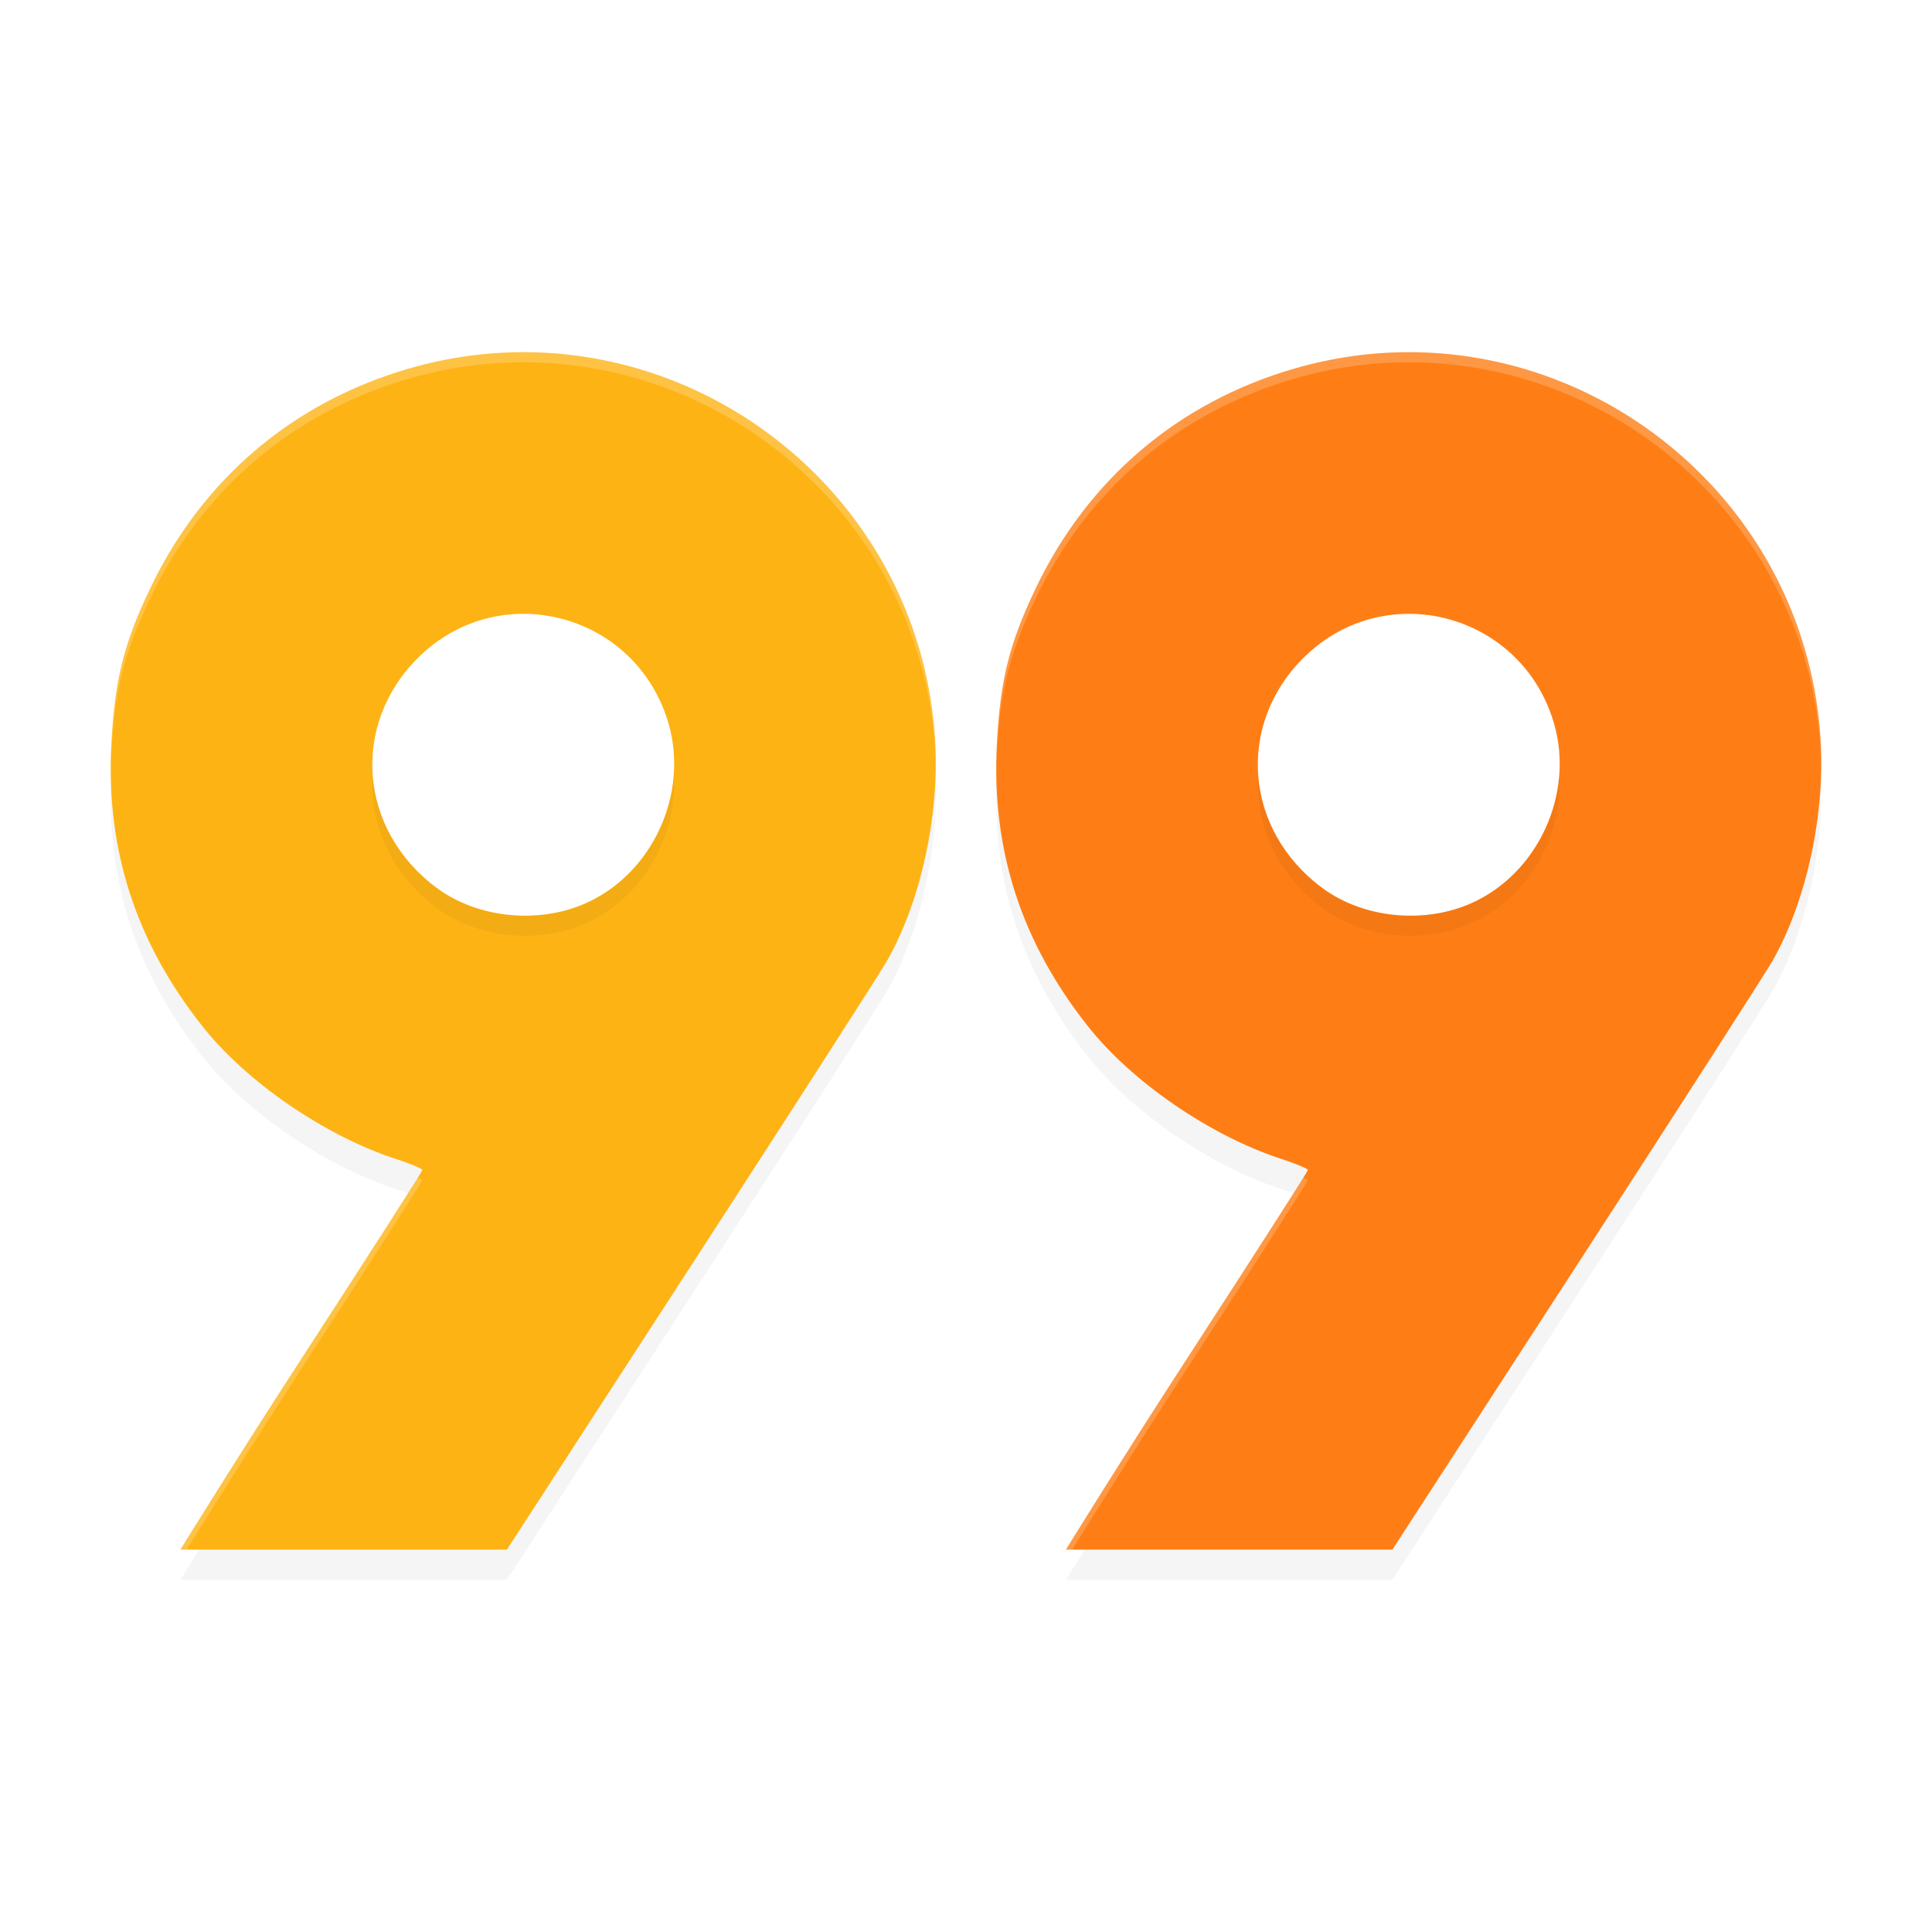 <?xml version='1.0' encoding='utf-8'?>
<svg xmlns="http://www.w3.org/2000/svg" width="192" height="192" version="1" id="svg28">
  <defs>
    <filter style="color-interpolation-filters:sRGB" id="filter1767" x="-0.041" y="-0.058" width="1.082" height="1.117">
      <feGaussianBlur stdDeviation="2.89"/>
    </filter>
    <filter style="color-interpolation-filters:sRGB" id="filter1953" x="-0.068" y="-0.266" width="1.135" height="1.533">
      <feGaussianBlur stdDeviation="3.33"/>
    </filter>
  </defs>
  <path style="filter:url(#filter1767);opacity:0.2;fill:#000000" d="m 52.344,38.002 c -3.848,-0.03 -7.778,0.49 -11.697,1.625 -11.55,3.345 -20.557,11.006 -25.744,21.896 -2.606,5.472 -3.5,9.061 -3.836,15.404 -0.556,10.496 2.425,19.721 9.09,28.113 4.392,5.531 12.177,10.859 19.189,13.135 1.446,0.469 2.629,0.965 2.629,1.102 0,0.136 -5.41,8.576 -12.021,18.758 -6.612,10.181 -12.021,18.965 -12.021,18.965 H 50.373 L 68.645,128.836 C 78.694,113.346 87.49,99.659 88.189,98.42 91.548,92.474 93.405,83.838 92.924,76.408 91.496,54.38 73.12,38.167 52.344,38.002 Z m 88,0 c -3.848,-0.03 -7.778,0.49 -11.697,1.625 -11.55,3.345 -20.557,11.006 -25.744,21.896 -2.607,5.472 -3.5,9.061 -3.836,15.404 -0.556,10.496 2.425,19.721 9.09,28.113 4.392,5.531 12.177,10.859 19.189,13.135 1.446,0.469 2.629,0.965 2.629,1.102 0,0.136 -5.41,8.576 -12.021,18.758 -6.612,10.181 -12.021,18.965 -12.021,18.965 h 32.441 l 18.271,-28.164 c 10.05,-15.49 18.845,-29.177 19.545,-30.416 3.359,-5.946 5.216,-14.582 4.734,-22.012 -1.428,-22.028 -19.804,-38.242 -40.58,-38.406 z"/>
  <path style="fill:#fe7e15" d="m 140.344,35.002 c -3.848,-0.03 -7.778,0.49 -11.697,1.625 -11.55,3.345 -20.557,11.006 -25.744,21.896 -2.607,5.472 -3.5,9.061 -3.836,15.404 -0.556,10.496 2.425,19.721 9.09,28.113 4.392,5.531 12.177,10.859 19.189,13.135 1.446,0.469 2.629,0.965 2.629,1.102 0,0.136 -5.41,8.576 -12.021,18.758 C 111.341,145.217 105.932,154 105.932,154 h 32.441 l 18.271,-28.164 c 10.05,-15.49 18.845,-29.177 19.545,-30.416 3.359,-5.946 5.216,-14.582 4.734,-22.012 -1.428,-22.028 -19.804,-38.242 -40.58,-38.406 z"/>
  <path style="fill:#feb315" d="m 52.344,35.002 c -3.848,-0.03 -7.778,0.49 -11.697,1.625 -11.55,3.345 -20.557,11.006 -25.744,21.896 -2.606,5.472 -3.5,9.061 -3.836,15.404 -0.556,10.496 2.425,19.721 9.09,28.113 4.392,5.531 12.177,10.859 19.189,13.135 1.446,0.469 2.629,0.965 2.629,1.102 0,0.136 -5.41,8.576 -12.021,18.758 C 23.341,145.217 17.932,154 17.932,154 H 50.373 L 68.645,125.836 C 78.694,110.346 87.49,96.659 88.189,95.42 91.548,89.474 93.405,80.838 92.924,73.408 91.496,51.38 73.12,35.167 52.344,35.002 Z"/>
  <path style="filter:url(#filter1953);opacity:0.2;fill:#000000" d="m 52.232,63.002 c -3.726,-0.056 -7.525,1.286 -10.566,4.246 -6.869,6.686 -6.052,17.256 1.779,23.023 4.05,2.983 10.076,3.586 14.789,1.48 C 64.843,88.8 68.47,80.902 66.436,73.893 64.454,67.068 58.443,63.095 52.232,63.002 Z m 88,0 c -3.726,-0.056 -7.525,1.286 -10.566,4.246 -6.869,6.686 -6.052,17.256 1.779,23.023 4.05,2.983 10.076,3.586 14.789,1.48 6.609,-2.953 10.236,-10.85 8.201,-17.859 -1.981,-6.825 -7.993,-10.798 -14.203,-10.891 z"/>
  <path style="fill:#ffffff" d="M 52.232 61.002 C 48.506 60.946 44.708 62.288 41.666 65.248 C 34.797 71.934 35.614 82.504 43.445 88.271 C 47.495 91.254 53.521 91.858 58.234 89.752 C 64.843 86.799 68.47 78.902 66.436 71.893 C 64.454 65.067 58.443 61.095 52.232 61.002 z M 140.232 61.002 C 136.506 60.946 132.708 62.288 129.666 65.248 C 122.797 71.934 123.614 82.504 131.445 88.271 C 135.495 91.254 141.521 91.858 146.234 89.752 C 152.843 86.799 156.47 78.902 154.436 71.893 C 152.454 65.067 146.443 61.095 140.232 61.002 z "/>
  <path style="opacity:0.2;fill:#ffffff" d="M 52.344 35.002 C 48.496 34.971 44.566 35.492 40.646 36.627 C 29.097 39.972 20.089 47.633 14.902 58.523 C 12.296 63.996 11.403 67.584 11.066 73.928 C 10.995 75.283 10.987 76.616 11.033 77.93 C 11.021 76.937 11.013 75.944 11.066 74.928 C 11.403 68.584 12.296 64.996 14.902 59.523 C 20.089 48.633 29.097 40.972 40.646 37.627 C 44.566 36.492 48.496 35.971 52.344 36.002 C 73.12 36.167 91.496 52.38 92.924 74.408 C 92.97 75.125 92.977 75.86 92.98 76.596 C 93.003 75.518 92.991 74.449 92.924 73.408 C 91.496 51.38 73.12 35.167 52.344 35.002 z M 140.344 35.002 C 136.496 34.971 132.566 35.492 128.646 36.627 C 117.097 39.972 108.089 47.633 102.902 58.523 C 100.296 63.996 99.403 67.584 99.066 73.928 C 98.995 75.283 98.987 76.616 99.033 77.93 C 99.021 76.937 99.013 75.944 99.066 74.928 C 99.403 68.584 100.296 64.996 102.902 59.523 C 108.089 48.633 117.097 40.972 128.646 37.627 C 132.566 36.492 136.496 35.971 140.344 36.002 C 161.12 36.167 179.496 52.38 180.924 74.408 C 180.97 75.125 180.977 75.86 180.98 76.596 C 181.003 75.518 180.991 74.449 180.924 73.408 C 179.496 51.38 161.12 35.167 140.344 35.002 z M 41.508 117.02 C 40.857 118.146 36.128 125.527 29.953 135.035 C 23.341 145.217 17.932 154 17.932 154 L 18.555 154 C 19.395 152.639 23.925 145.318 29.953 136.035 C 36.565 125.854 41.975 117.414 41.975 117.277 C 41.975 117.236 41.699 117.116 41.508 117.02 z M 129.508 117.02 C 128.857 118.146 124.128 125.527 117.953 135.035 C 111.341 145.217 105.932 154 105.932 154 L 106.555 154 C 107.395 152.639 111.925 145.318 117.953 136.035 C 124.565 125.854 129.975 117.414 129.975 117.277 C 129.975 117.236 129.699 117.116 129.508 117.02 z "/>
</svg>
